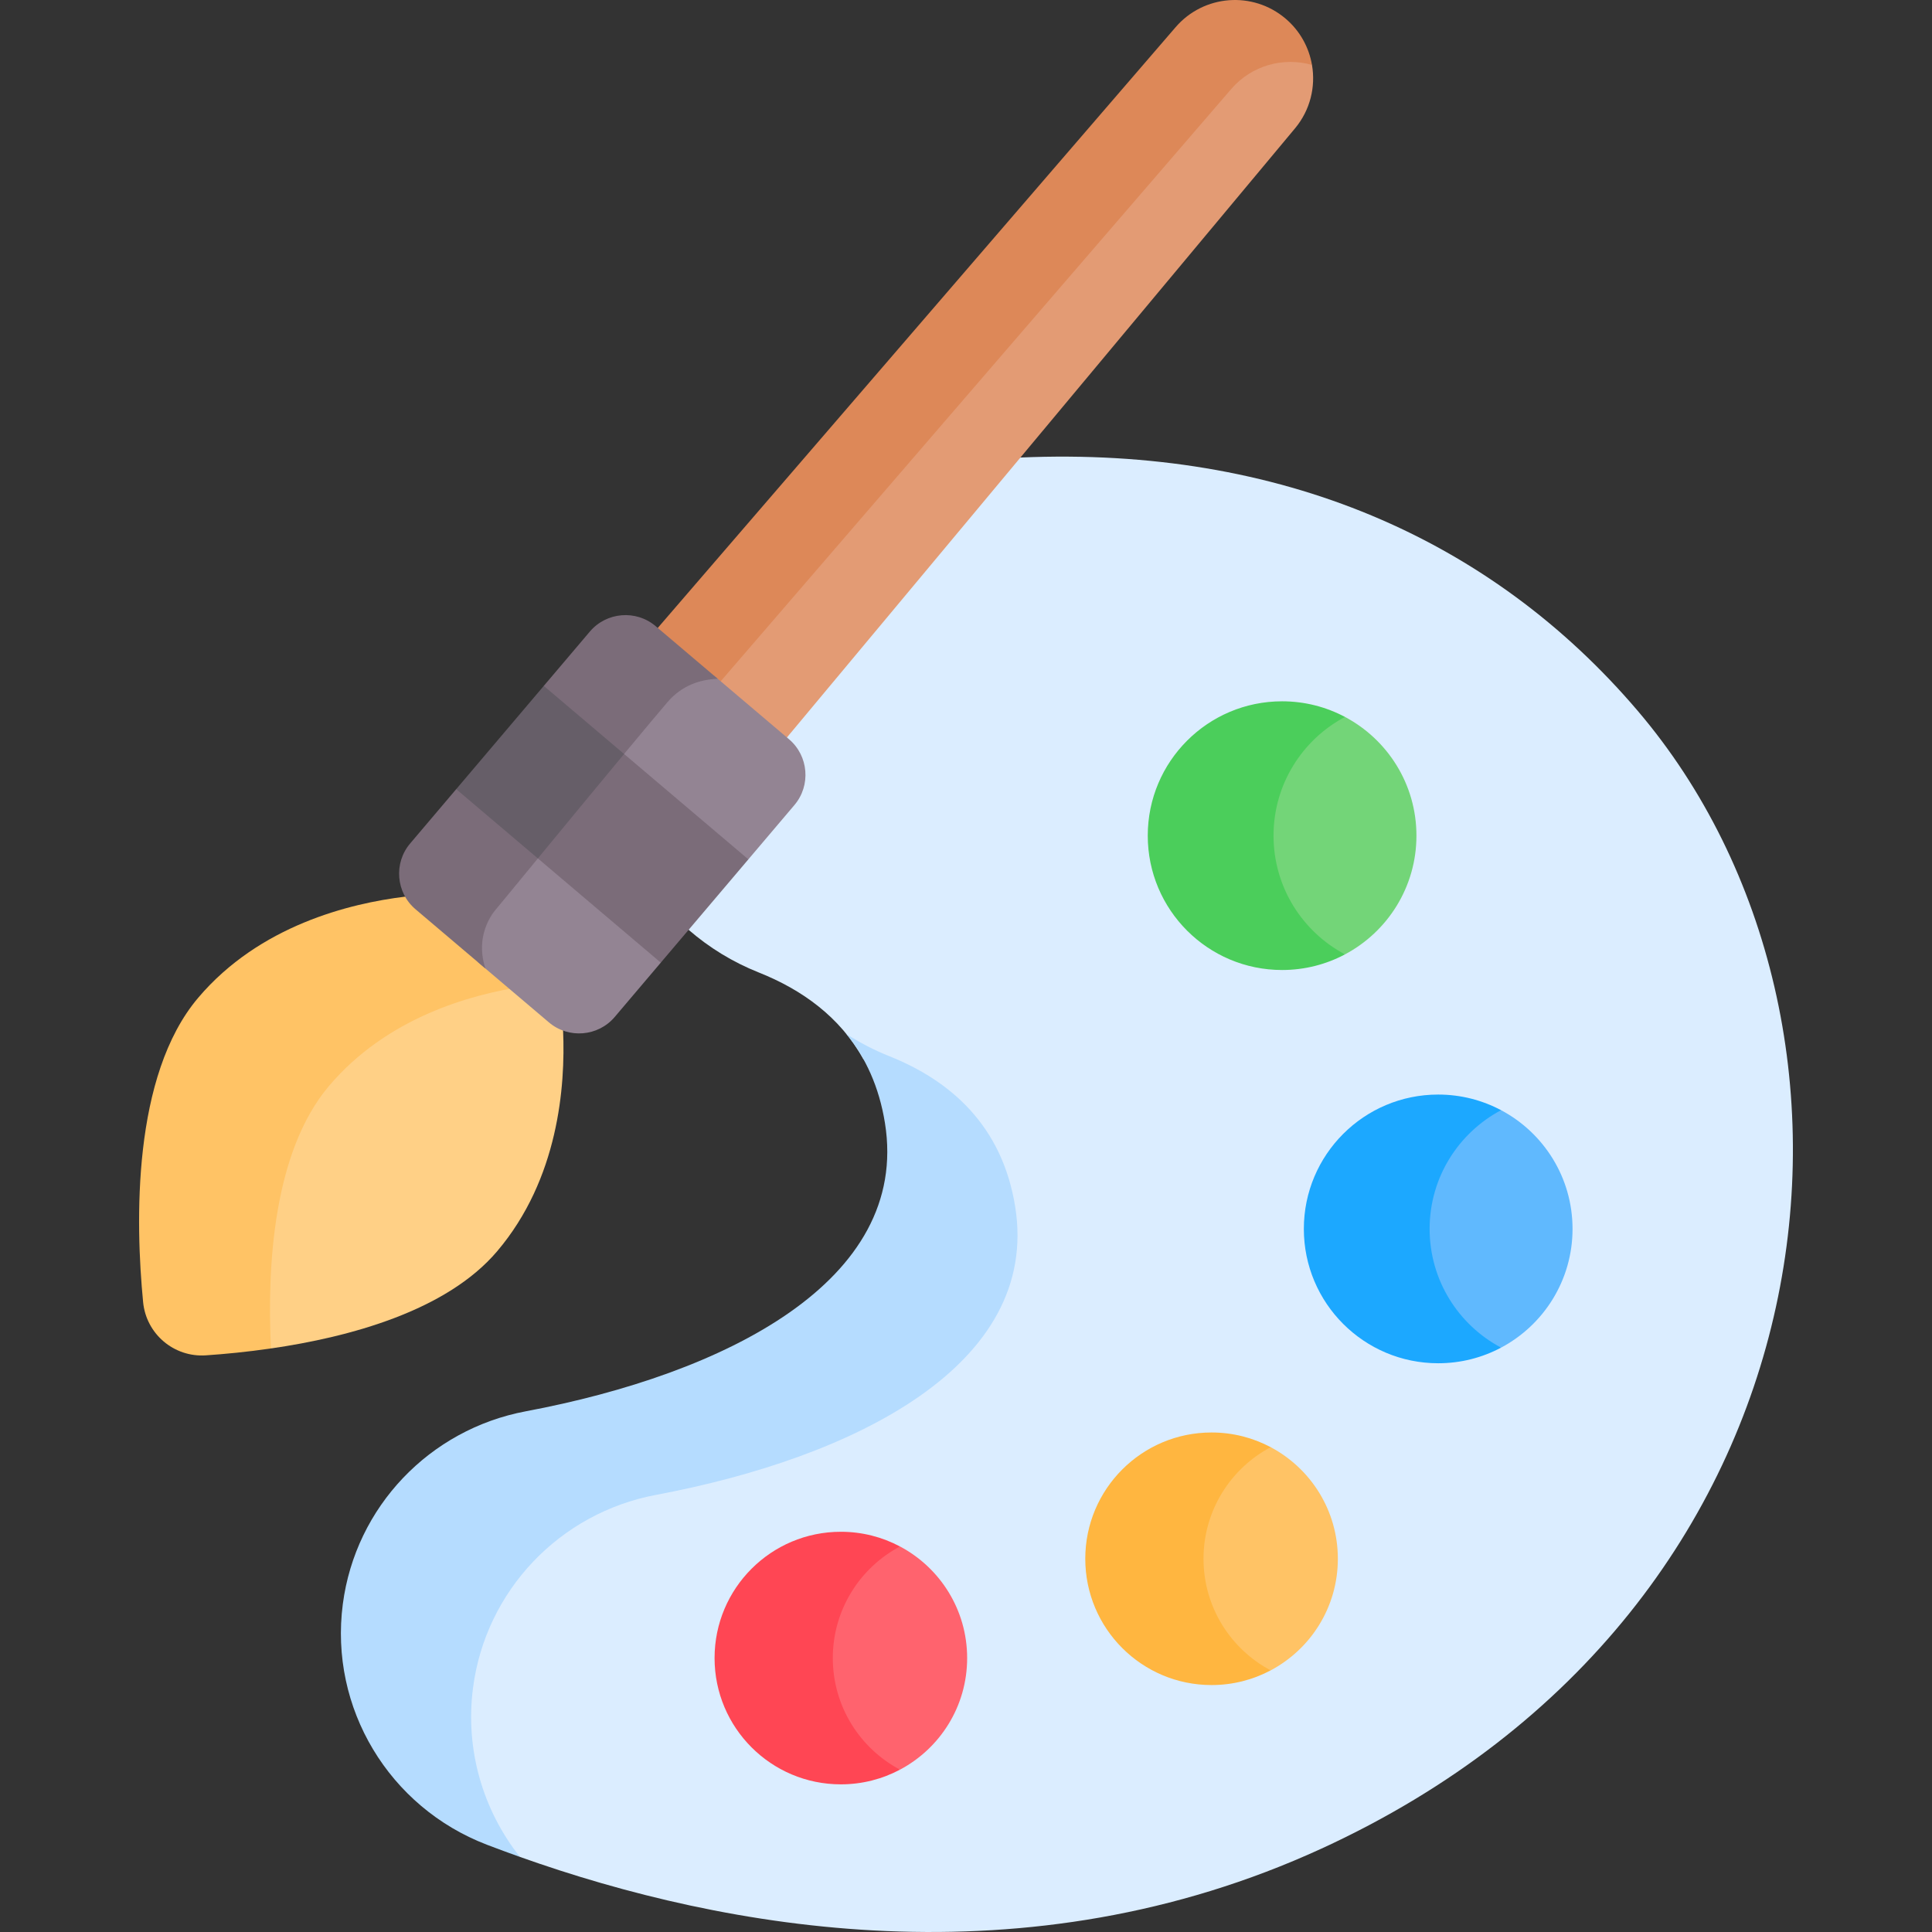 <svg id="Capa_1" enable-background="new 0 0 512 512" height="512" viewBox="0 0 512 512" width="512" xmlns="http://www.w3.org/2000/svg"><rect x="0" y="0" width="512" height="512" fill="#333333" stroke="none"/><g><path d="m146.431 267.571-11.701-9.925-35.817 9.882-22.321 25.217-9.615 55.138 4.826 9.474c20.824-3.019 46.532-9.937 59.959-25.772 16.216-19.122 18.107-43.686 17.46-58.475z" fill="#ffd086"/><path d="m433.98 188.339c-38.803-45.538-94.709-70.043-163.553-67.09l-11.491 3.77-60.613 70.416 7.043 14.059-20.681 27.312-2.192 9.604c5.426 4.702 11.667 8.552 18.571 11.299 11.424 4.544 21.504 11.749 27.729 22.942l10.226 4.734 16.981 15.453-12.516 43.611-30.025 32.279-64.129 14.079-21.197 26.442-9.645 36.4 8.242 28.845 11.049 9.604c54.421 19.357 134.04 33.791 212.432-2.202 138.698-63.682 154.512-218.537 83.769-301.557z" fill="#dbedff"/><g><path d="m125.362 447.247c3.371-25.754 22.985-46.297 48.511-51.092 52.619-9.884 101.874-34.413 95.165-76.359-3.427-21.422-17.066-33.416-33.463-39.939-3.986-1.586-7.742-3.55-11.256-5.822 5.026 6.193 8.661 13.938 10.208 23.612 6.709 41.946-42.546 66.474-95.165 76.359-25.527 4.795-45.14 25.338-48.511 51.092-3.607 27.541 12.24 53.832 38.177 63.771 2.836 1.087 5.757 2.165 8.75 3.23-9.763-12.349-14.573-28.375-12.416-44.852z" fill="#b5dcff"/></g><path d="m342.553 11.698-16.139 2.756-139.7 167.528 15.733 13.453h6.095l134.647-161.411c4.053-4.859 5.499-11.027 4.502-16.814z" fill="#e39b74"/><path d="m189.042 182.804 137.243-159.21c5.445-6.317 13.872-8.533 21.406-6.384-.798-4.629-3.154-9.015-7.014-12.288-8.686-7.365-21.686-6.349-29.121 2.276l-137.243 159.21v4.969l14.729 12.595z" fill="#dd8858"/><path d="m87.22 287.752c15.176-17.896 37.102-24.193 51.898-26.384l-25.782-21.869-5.963-1.877c-14.696 1.778-38.62 7.657-54.836 26.78-17.535 20.678-16.654 59.545-14.609 80.682.816 8.426 8.178 14.669 16.624 14.097 4.963-.336 10.881-.899 17.251-1.823-1.062-21.77.624-52.161 15.417-69.606z" fill="#ffc365"/><path d="m209.106 195.913-19.924-16.896-11.459 1.288-50.994 63.528v7.898 3.32l18.747 15.897c5.186 4.398 13.027 3.753 17.424-1.433l12.215-14.405-.802-5.096 17.489-22.273h6.521l12.215-14.405c4.399-5.184 3.754-13.025-1.432-17.423z" fill="#938493"/><path d="m173.749 165.93c-5.186-4.398-13.027-3.753-17.424 1.433l-12.215 14.405v5.749l-16.694 20.432-6.515 1.188-12.215 14.405c-4.398 5.186-3.753 13.027 1.433 17.424l18.533 15.716c-3.217-9.69 3.057-16.025 3.057-16.025s36.057-43.912 45.2-54.6c3.9-4.559 8.876-6.005 13.302-6.168z" fill="#7b6c79"/><path d="m163.41 198.136-22.471 27.994 34.176 28.981 23.209-27.369z" fill="#7b6c79"/><path d="m144.109 181.768-23.209 27.369 21.638 18.35c6.789-8.247 15.594-18.925 22.853-27.671z" fill="#665e68"/><path d="m238.503 409.828h-6.18l-13.736 16.693-2.06 22.836 6.31 12.706 6.911 4.636 8.756 2.28c10.588-5.62 17.801-16.753 17.801-29.575 0-12.824-7.214-23.956-17.802-29.576z" fill="#ff636e"/><path d="m220.702 439.403c0-12.823 7.214-23.955 17.801-29.575-4.675-2.482-10.005-3.893-15.667-3.893-18.484 0-33.468 14.984-33.468 33.468s14.984 33.468 33.468 33.468c5.662 0 10.992-1.411 15.667-3.893-10.588-5.62-17.801-16.753-17.801-29.575z" fill="#ff4654"/><path d="m336.745 383.515h-6.18l-13.736 16.693-2.06 22.836 6.31 12.706 6.911 4.636 8.756 2.28c10.588-5.62 17.801-16.753 17.801-29.575-.001-12.823-7.215-23.956-17.802-29.576z" fill="#ffc365"/><path d="m318.943 413.09c0-12.823 7.214-23.955 17.801-29.575-4.675-2.482-10.005-3.893-15.667-3.893-18.484 0-33.468 14.984-33.468 33.468s14.984 33.468 33.468 33.468c5.662 0 10.992-1.411 15.667-3.893-10.587-5.62-17.801-16.753-17.801-29.575z" fill="#ffb640"/><path d="m397.803 294.21h-6.575l-14.612 17.759-2.192 24.293 6.712 13.517 7.352 4.932 9.314 2.425c11.263-5.979 18.937-17.822 18.937-31.462.001-13.642-7.673-25.485-18.936-31.464z" fill="#60b9fe"/><path d="m378.865 325.673c0-13.641 7.674-25.484 18.937-31.463-4.973-2.64-10.644-4.141-16.666-4.141-19.664 0-35.604 15.94-35.604 35.604 0 19.663 15.94 35.604 35.604 35.604 6.023 0 11.693-1.501 16.666-4.141-11.263-5.98-18.937-17.823-18.937-31.463z" fill="#1ca8ff"/><path d="m356.436 189.994h-6.575l-14.612 17.759-2.192 24.293 6.712 13.517 7.352 4.932 9.314 2.425c11.263-5.979 18.937-17.822 18.937-31.462.002-13.642-7.673-25.485-18.936-31.464z" fill="#73d578"/><path d="m337.499 221.457c0-13.641 7.674-25.484 18.937-31.463-4.973-2.64-10.644-4.141-16.666-4.141-19.664 0-35.604 15.94-35.604 35.604 0 19.663 15.94 35.604 35.604 35.604 6.023 0 11.693-1.501 16.666-4.141-11.263-5.98-18.937-17.823-18.937-31.463z" fill="#4bce5b"/></g></svg>